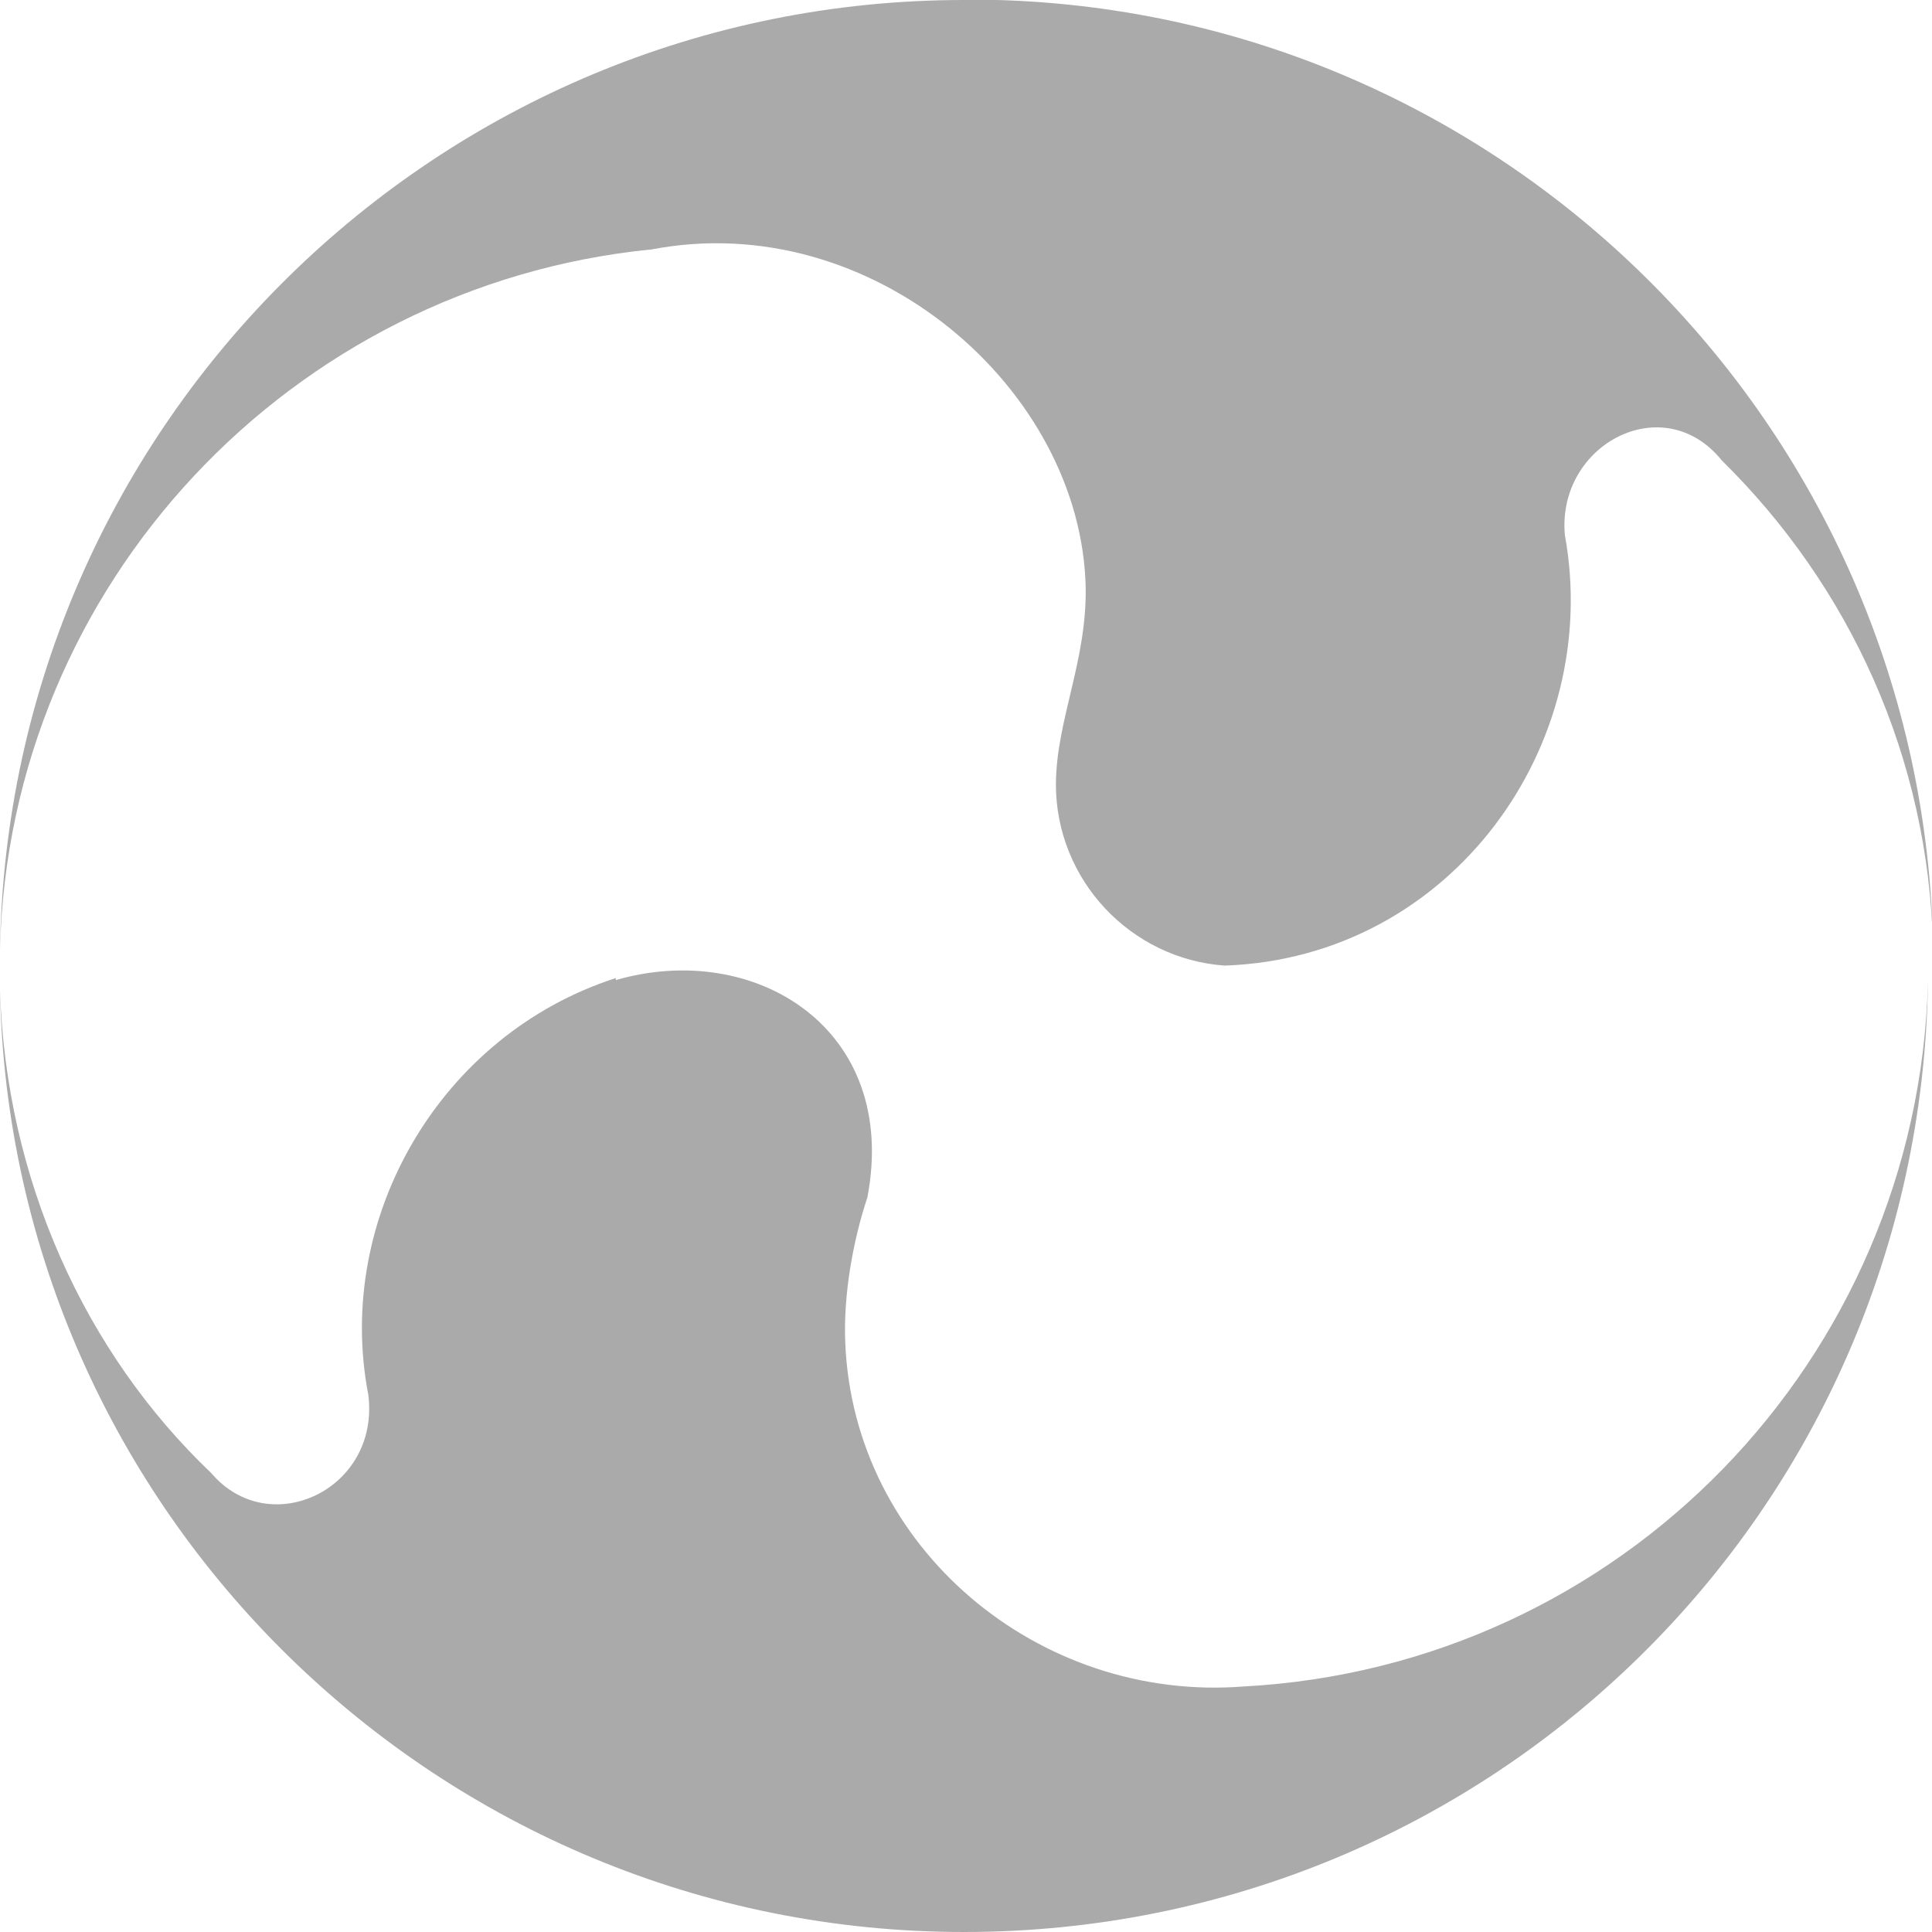 <svg xmlns="http://www.w3.org/2000/svg" height="96" width="96"><path fill="#AAA" d="M47.9 0C21.8 0 .4 21 0 47.2c.435-18.2 14.5-33 32.3-34.8.015-.003.032.004.047 0 11-2.13 21.4 6.96 21.6 16.8.056 3.68-1.46 6.58-1.48 9.77 0 4.76 3.72 8.68 8.39 9.01 11.3-.4 18.8-11 16.9-21.4-.4-4.5 4.9-7.3 7.8-3.7 6.3 6.2 10.3 14.7 10.5 24.3-.4-26.1-21.7-47.2-47.9-47.2zM30.6 48.6c-8.7 2.8-14 11.9-12.3 20.7.6 4.7-4.9 7.3-7.8 3.9C4.2 67.2.3 58.6 0 49.2.506 75.1 21.8 96 47.9 96c26.2 0 47.5-20.9 47.9-47.2-.5 18.8-15.3 34-34 35-10.2.8-19.4-6.9-19.8-17.1-.1-2.4.4-5.1 1.1-7.2 1.6-8.4-5.6-12.8-12.5-10.8z"/></svg>